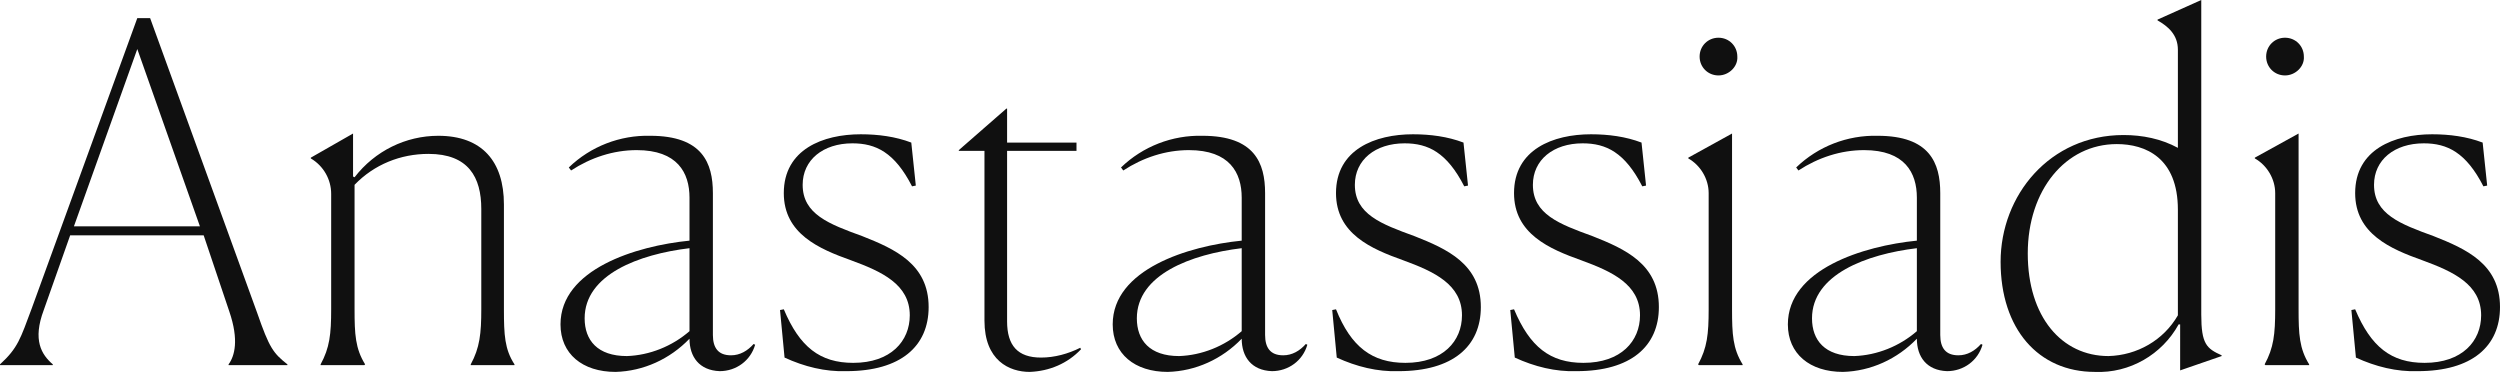 <?xml version="1.0" encoding="utf-8"?>
<!-- Generator: Adobe Illustrator 24.1.0, SVG Export Plug-In . SVG Version: 6.00 Build 0)  -->
<svg version="1.1" id="Group_20" xmlns="http://www.w3.org/2000/svg" xmlns:xlink="http://www.w3.org/1999/xlink" x="0px" y="0px"
	 viewBox="0 0 331.4 49.3" style="enable-background:new 0 0 331.4 49.3;" xml:space="preserve">
<style type="text/css">
	.st0{fill:#101010;}
</style>
<path id="Path_1" class="st0" d="M7,48.4H0v-0.1c2.4-2.2,2.7-3.4,4.2-7.4l14-38.5h1.7l14.2,39.1c1.6,4.6,2.1,5.3,4,6.8v0.1h-7.8
	v-0.1c0.8-1.1,1.4-3.2,0.1-7L27,31.2H9.3l-3.5,9.9C4.3,45.1,5.5,47,7,48.3V48.4z M18.2,6.5L9.8,30h16.7L18.2,6.5z"/>
<path id="Path_2" class="st0" d="M48.3,48.4h-5.8v-0.1c1.2-2.2,1.4-4,1.4-7.3V25.7c0-1.9-1-3.7-2.7-4.7v-0.1l5.6-3.2v5.7l0.2,0.1
	C49.7,20,53.8,18,58.1,18c5.8,0,8.7,3.4,8.7,9.1v13.9c0,3.4,0.1,5.3,1.4,7.3v0.1h-5.8v-0.1c1.2-2.2,1.4-4.1,1.4-7.3V27.7
	c0-4.2-1.7-7.3-7-7.3c-3.7,0-7.2,1.4-9.8,4.1v16.5c0,3.3,0.1,5.2,1.4,7.3L48.3,48.4z"/>
<path id="Path_3" class="st0" d="M91.4,44.9c-2.6,2.7-6.1,4.3-9.8,4.4c-4.4,0-7.3-2.4-7.3-6.3c0-7.3,10-10.4,17.1-11.1v-5.7
	c0-3.3-1.6-6.3-7-6.3c-3.1,0-6.1,1-8.7,2.7l-0.3-0.4c2.9-2.8,6.8-4.3,10.8-4.2c6.9,0,8.3,3.6,8.3,7.6v18.8c0,1.7,0.7,2.7,2.4,2.7
	c1.2,0,2.2-0.6,3-1.5l0.2,0.1c-0.6,2.1-2.5,3.5-4.7,3.5C92.7,49.1,91.4,47.3,91.4,44.9z M91.4,43.9v-11c-6.7,0.8-13.9,3.5-13.9,9.3
	c0,2.9,1.7,5,5.6,5C86.1,47.1,89.1,45.9,91.4,43.9L91.4,43.9z"/>
<path id="Path_4" class="st0" d="M121.4,24.6l-0.5,0.1c-2.3-4.5-4.8-5.7-7.9-5.7c-3.9,0-6.6,2.2-6.6,5.5c0,3.9,3.5,5.2,7.9,6.8
	c4.3,1.7,8.8,3.7,8.8,9.4c0,5.2-3.7,8.5-10.9,8.5c-2.8,0.1-5.6-0.6-8.2-1.8l-0.6-6.3l0.5-0.1c2.1,5,4.8,7.1,9.2,7.1
	c5,0,7.5-2.9,7.5-6.3c0-4.1-3.7-5.8-7.8-7.3c-4.2-1.5-8.9-3.5-8.9-8.9c0-5.8,5.2-7.8,10.2-7.8c2.3,0,4.6,0.3,6.7,1.1L121.4,24.6z"/>
<path id="Path_5" class="st0" d="M130.5,42.5V20h-3.4v-0.1l6.3-5.5h0.1v4.5h9.2V20h-9.2v22.6c0,3.2,1.4,4.8,4.5,4.8
	c1.8,0,3.6-0.5,5.2-1.3l0.1,0.2c-1.8,1.9-4.2,2.9-6.8,3C133.8,49.3,130.5,47.8,130.5,42.5z"/>
<path id="Path_6" class="st0" d="M164.6,44.9c-2.6,2.7-6.1,4.3-9.8,4.4c-4.4,0-7.3-2.4-7.3-6.3c0-7.3,10-10.4,17.1-11.1v-5.7
	c0-3.3-1.6-6.3-7-6.3c-3.1,0-6.1,1-8.7,2.7l-0.3-0.4c2.9-2.8,6.8-4.3,10.8-4.2c6.9,0,8.3,3.6,8.3,7.6v18.8c0,1.7,0.7,2.7,2.4,2.7
	c1.2,0,2.2-0.6,3-1.5l0.2,0.1c-0.6,2.1-2.5,3.5-4.7,3.5C165.9,49.1,164.6,47.3,164.6,44.9z M164.6,43.9v-11
	c-6.7,0.8-13.9,3.5-13.9,9.3c0,2.9,1.7,5,5.6,5C159.3,47.1,162.3,45.9,164.6,43.9L164.6,43.9z"/>
<path id="Path_7" class="st0" d="M194.6,24.6l-0.5,0.1c-2.3-4.5-4.8-5.7-7.9-5.7c-3.9,0-6.6,2.2-6.6,5.5c0,3.9,3.5,5.2,7.9,6.8
	c4.3,1.7,8.8,3.7,8.8,9.4c0,5.2-3.7,8.5-10.9,8.5c-2.8,0.1-5.6-0.6-8.2-1.8l-0.6-6.3l0.5-0.1c2,5,4.8,7.1,9.2,7.1
	c5,0,7.5-2.9,7.5-6.3c0-4.1-3.7-5.8-7.8-7.3c-4.2-1.5-8.9-3.5-8.9-8.9c0-5.8,5.2-7.8,10.2-7.8c2.3,0,4.6,0.3,6.7,1.1L194.6,24.6z"/>
<path id="Path_8" class="st0" d="M218.2,24.6l-0.5,0.1c-2.3-4.5-4.8-5.7-7.9-5.7c-3.9,0-6.6,2.2-6.6,5.5c0,3.9,3.5,5.2,7.9,6.8
	c4.3,1.7,8.8,3.7,8.8,9.4c0,5.2-3.7,8.5-10.9,8.5c-2.8,0.1-5.6-0.6-8.2-1.8l-0.6-6.3l0.5-0.1c2.1,5,4.8,7.1,9.2,7.1
	c5,0,7.5-2.9,7.5-6.3c0-4.1-3.7-5.8-7.8-7.3c-4.2-1.5-8.9-3.5-8.9-8.9c0-5.8,5.2-7.8,10.2-7.8c2.3,0,4.6,0.3,6.7,1.1L218.2,24.6z"/>
<path id="Path_9" class="st0" d="M225.1,48.3c1.2-2.2,1.4-4,1.4-7.3V25.6c0-1.9-1.1-3.7-2.7-4.6v-0.1l5.8-3.2v23.3
	c0,3.3,0.1,5.2,1.4,7.3v0.1h-5.8L225.1,48.3z M227.8,10c-1.4,0-2.5-1.1-2.5-2.5s1.1-2.5,2.5-2.5c1.4,0,2.5,1.1,2.5,2.5c0,0,0,0,0,0
	C230.4,8.8,229.2,10,227.8,10C227.8,10,227.8,10,227.8,10L227.8,10z"/>
<path id="Path_10" class="st0" d="M254.1,44.9c-2.6,2.7-6.1,4.3-9.8,4.4c-4.4,0-7.3-2.4-7.3-6.3c0-7.3,10-10.4,17.1-11.1v-5.7
	c0-3.3-1.6-6.3-7-6.3c-3.1,0-6.1,1-8.7,2.7l-0.3-0.4c2.9-2.8,6.8-4.3,10.8-4.2c6.9,0,8.3,3.6,8.3,7.6v18.8c0,1.7,0.7,2.7,2.4,2.7
	c1.2,0,2.2-0.6,3-1.5l0.2,0.1c-0.6,2.1-2.5,3.5-4.7,3.5C255.4,49.1,254.1,47.3,254.1,44.9z M254.1,43.9v-11
	c-6.7,0.8-13.9,3.5-13.9,9.3c0,2.9,1.7,5,5.6,5C248.8,47.1,251.8,45.9,254.1,43.9L254.1,43.9z"/>
<path id="Path_11" class="st0" d="M288.8,43c-2.2,4-6.5,6.5-11.1,6.3c-7.5,0-12.5-5.7-12.5-14.6c0-8.8,6.5-16.8,16.3-16.8
	c2.5,0,5,0.5,7.2,1.7v-13c0-2-1.3-3.1-2.7-3.9V2.6l5.8-2.6v41.7c0,3.9,0.7,4.5,2.7,5.4v0.1l-5.5,1.9V43H288.8z M288.7,41.8v-14
	c0-6.9-4.3-8.7-8.1-8.7c-6.8,0-11.8,6.1-11.8,14.5s4.5,13.6,10.7,13.6C283.3,47.1,286.8,45.1,288.7,41.8z"/>
<path id="Path_12" class="st0" d="M300.2,48.3c1.2-2.2,1.4-4,1.4-7.3V25.6c0-1.9-1.1-3.7-2.7-4.6v-0.1l5.8-3.2v23.3
	c0,3.3,0.1,5.2,1.4,7.3v0.1h-5.8L300.2,48.3z M302.9,10c-1.4,0-2.5-1.1-2.5-2.5s1.1-2.5,2.5-2.5s2.5,1.1,2.5,2.5l0,0
	C305.5,8.8,304.3,10,302.9,10C302.9,10,302.9,10,302.9,10L302.9,10z"/>
<path id="Path_13" class="st0" d="M329.7,24.6l-0.5,0.1c-2.3-4.5-4.8-5.7-7.9-5.7c-3.9,0-6.6,2.2-6.6,5.5c0,3.9,3.5,5.2,7.9,6.8
	c4.3,1.7,8.8,3.7,8.8,9.4c0,5.2-3.7,8.5-10.9,8.5c-2.8,0.1-5.6-0.6-8.2-1.8l-0.6-6.3l0.5-0.1c2.1,5,4.8,7.1,9.2,7.1
	c5,0,7.5-2.9,7.5-6.3c0-4.1-3.7-5.8-7.8-7.3c-4.2-1.5-8.9-3.5-8.9-8.9c0-5.8,5.2-7.8,10.2-7.8c2.3,0,4.6,0.3,6.7,1.1L329.7,24.6z"/>
</svg>
